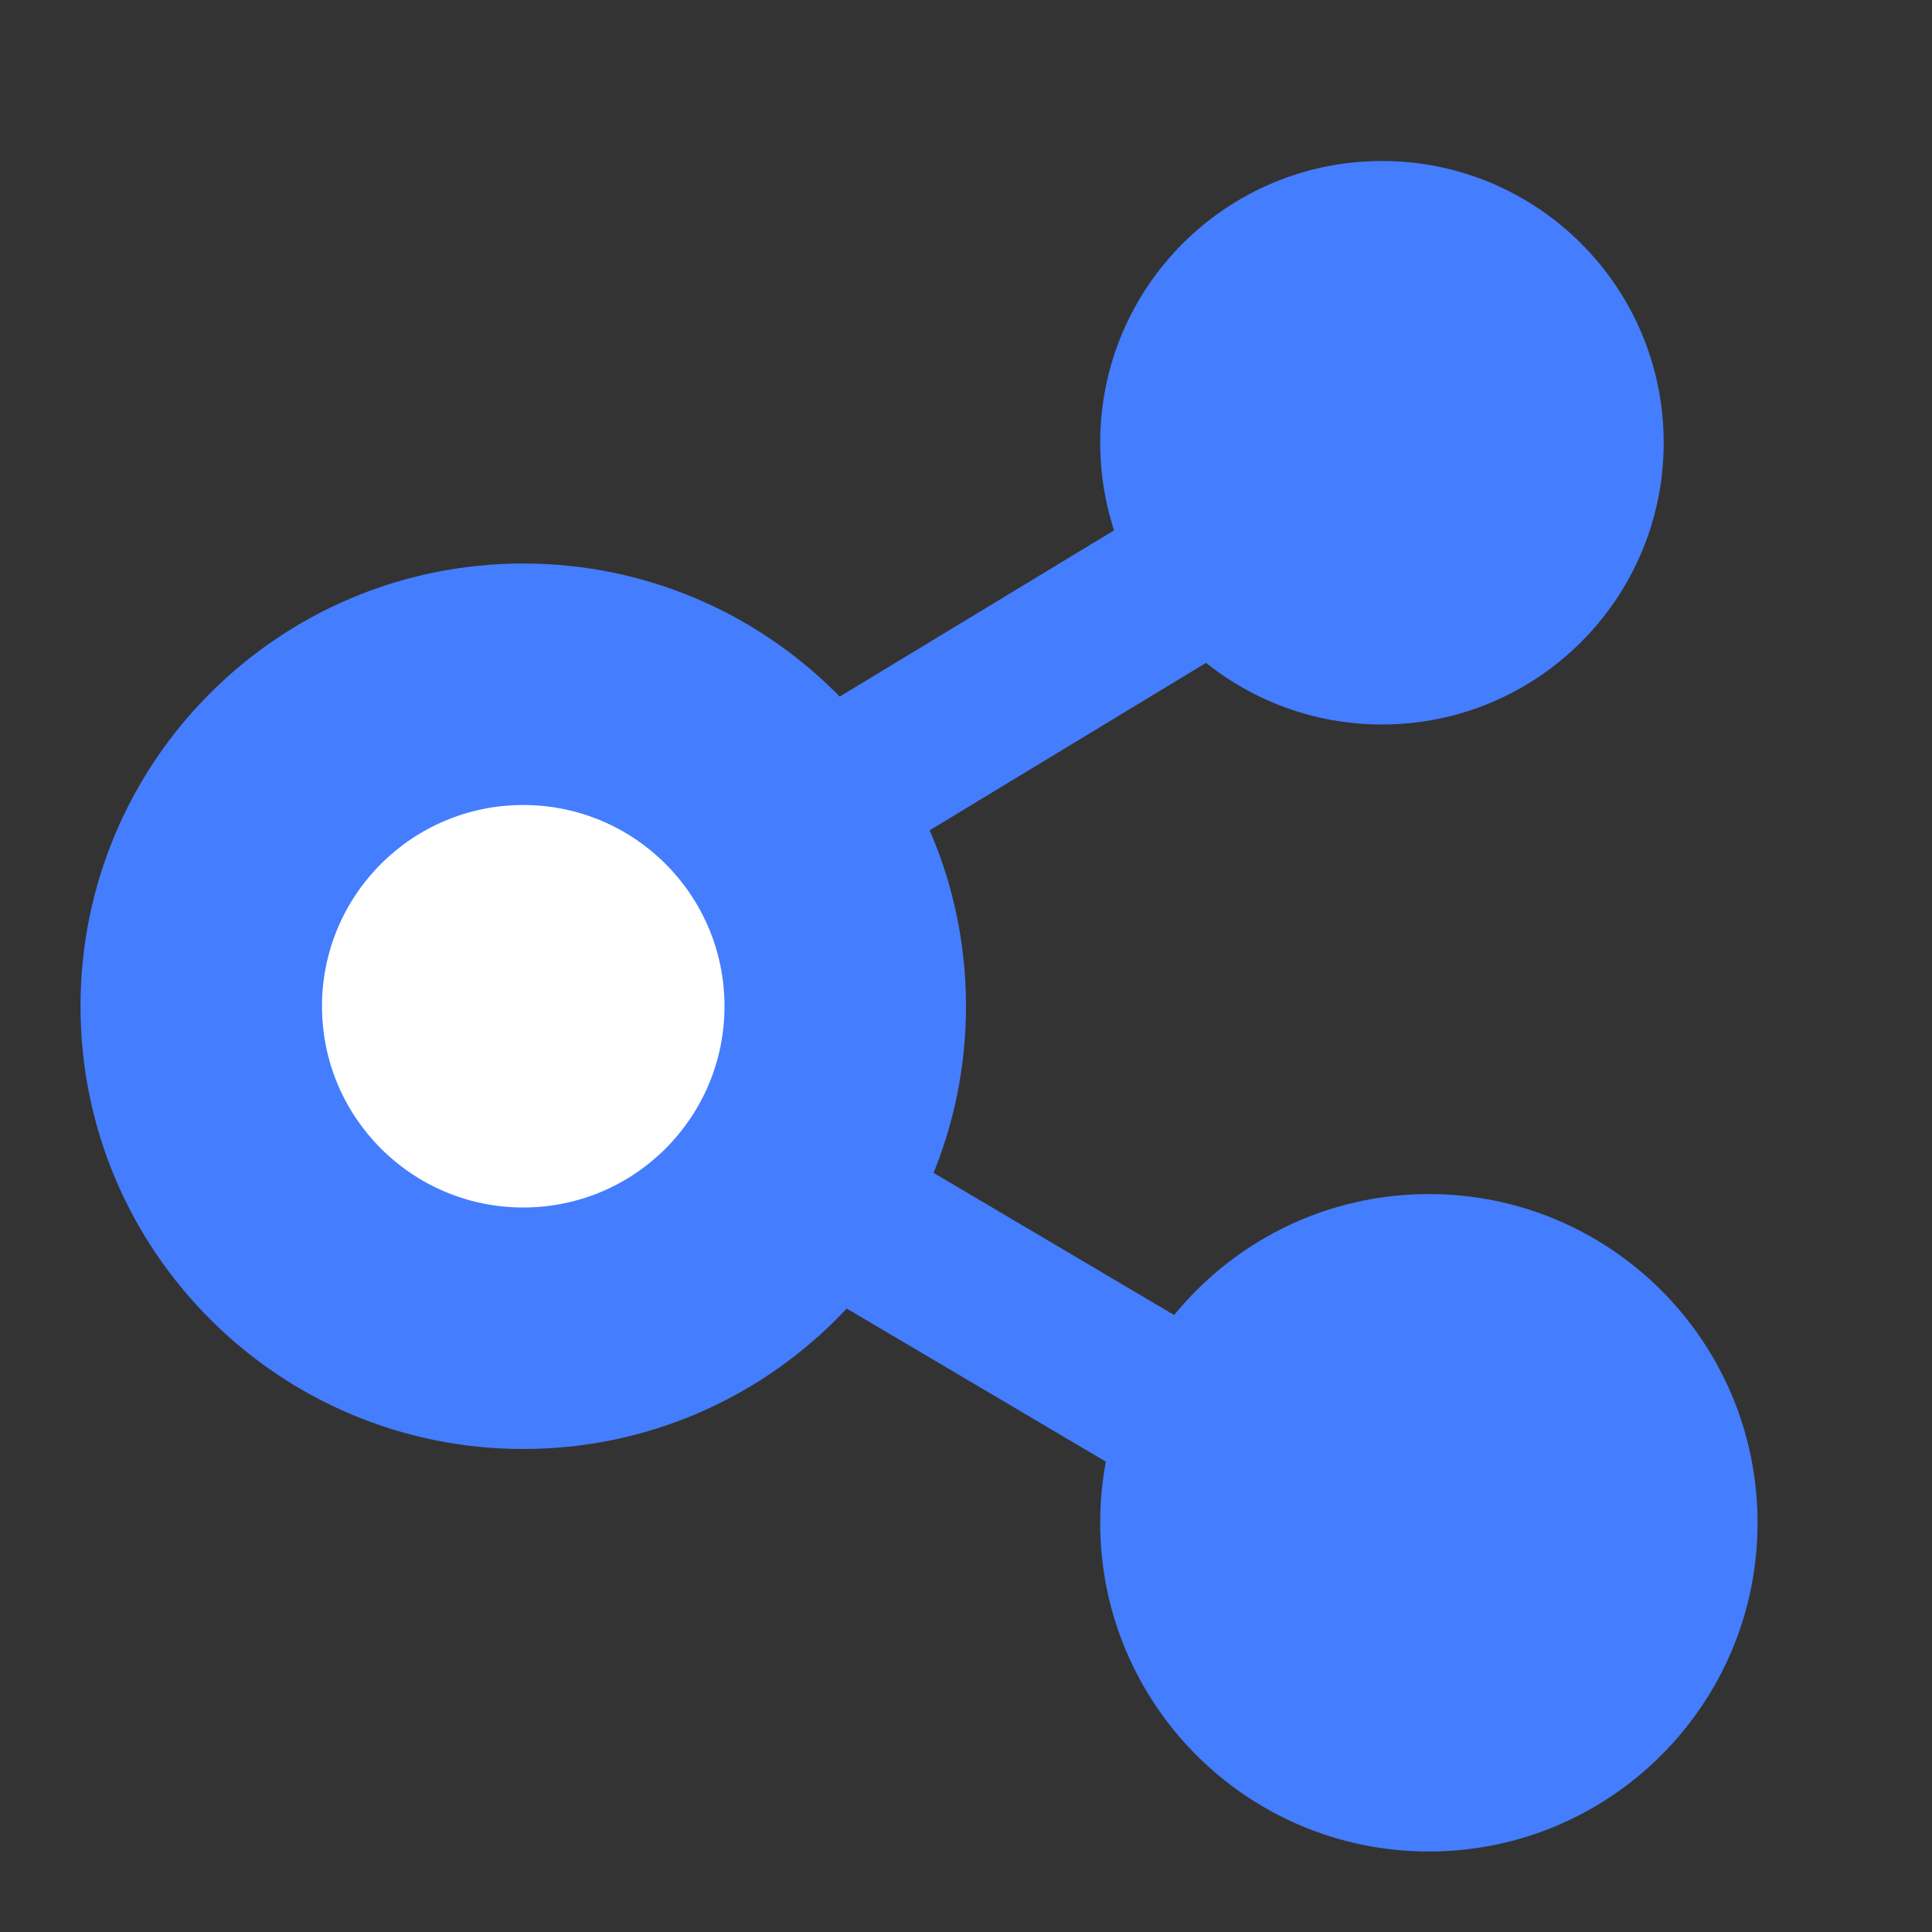 <svg width="24" height="24" viewBox="0 0 24 24" fill="none" xmlns="http://www.w3.org/2000/svg">
<rect x="0" y="0" width="24" height="24" fill="#333333" stroke="none"/>
<path d="M17.167 9C19.1 9 20.667 7.433 20.667 5.5C20.667 3.567 19.1 2 17.167 2C15.234 2 13.667 3.567 13.667 5.5C13.667 7.433 15.234 9 17.167 9Z" fill="#447DFD"/>
<path d="M17.75 23C20.005 23 21.833 21.172 21.833 18.917C21.833 16.662 20.005 14.833 17.75 14.833C15.495 14.833 13.667 16.662 13.667 18.917C13.667 21.172 15.495 23 17.75 23Z" fill="#447DFD"/>
<path d="M6.5 18C9.538 18 12 15.537 12 12.5C12 9.462 9.538 7 6.5 7C3.462 7 1 9.462 1 12.5C1 15.537 3.462 18 6.5 18Z" fill="#447DFD"/>
<path d="M6.5 15C7.881 15 9 13.881 9 12.5C9 11.119 7.881 10 6.5 10C5.119 10 4 11.119 4 12.5C4 13.881 5.119 15 6.5 15Z" fill="white"/>
<path d="M15.717 6.62L8.576 10.946" stroke="#447DFD" stroke-width="2"/>
<path d="M8.576 13.946L16.1 18.392" stroke="#447DFD" stroke-width="2"/>
</svg>
